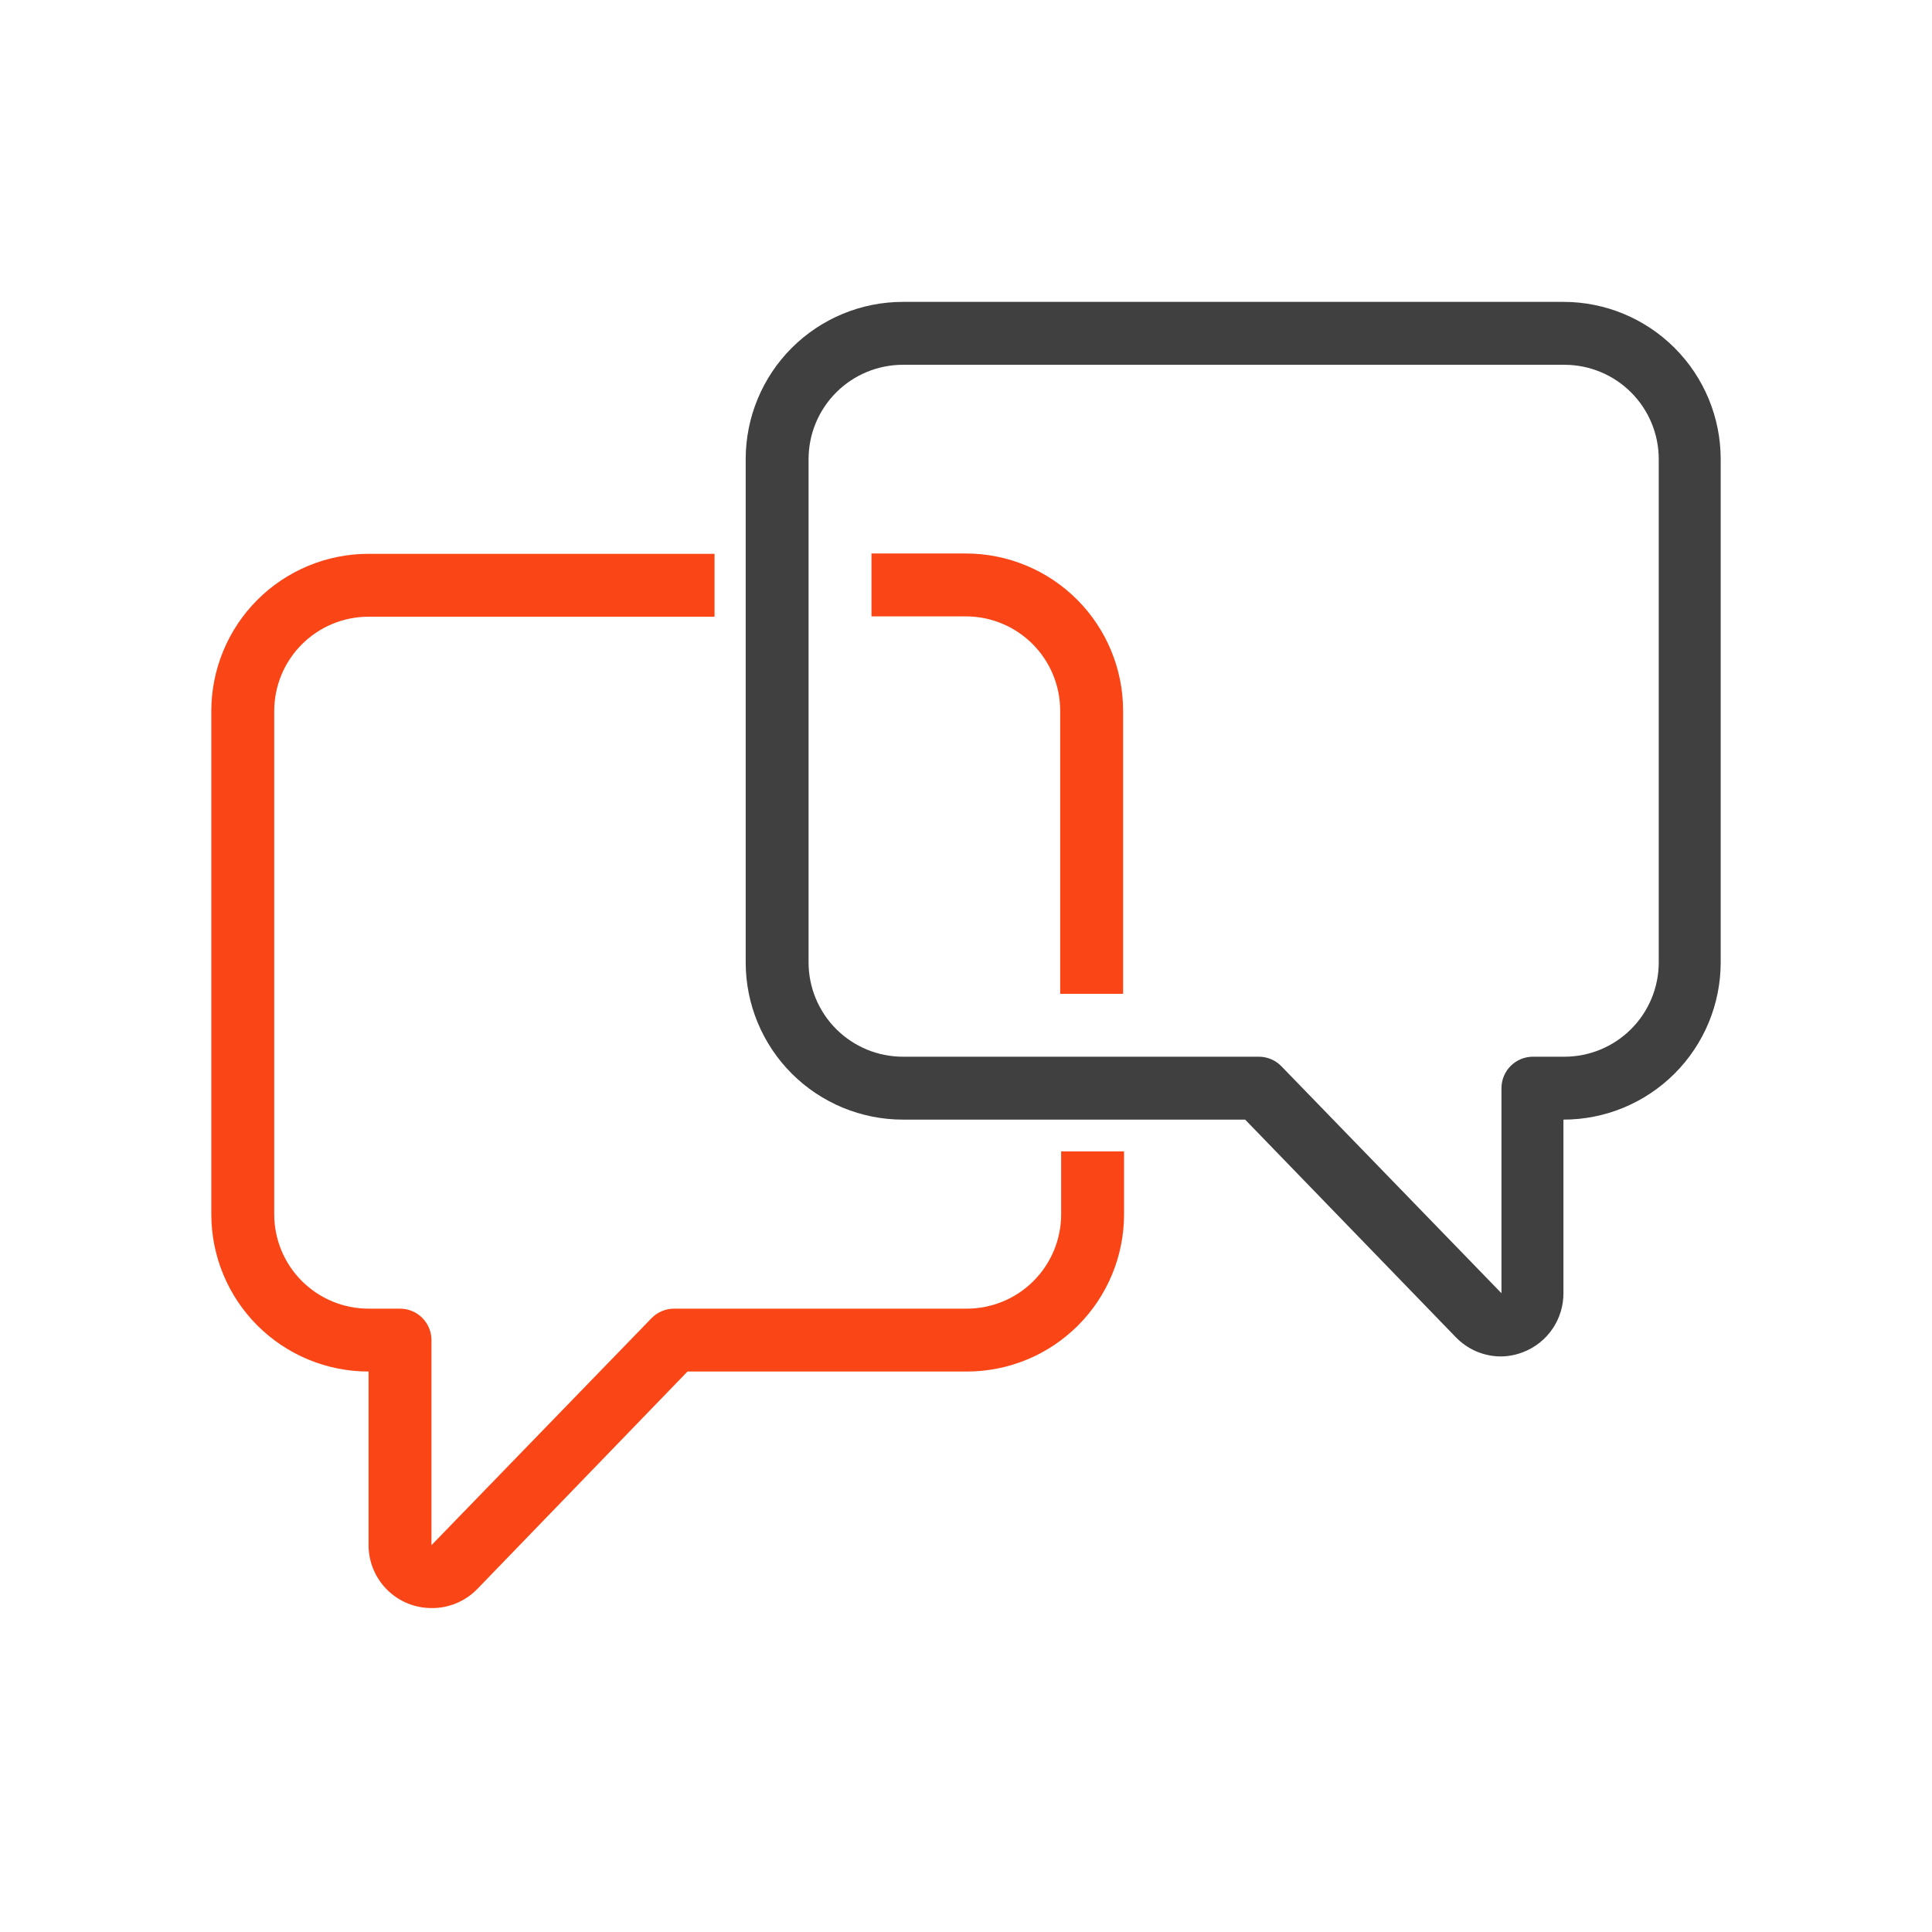 <svg width="64" height="64" viewBox="0 0 64 64" fill="none" xmlns="http://www.w3.org/2000/svg">
<path d="M49.707 44.934C49.428 44.932 49.152 44.873 48.896 44.763C48.641 44.651 48.41 44.49 48.217 44.288L41.247 37.089H29.911C28.529 37.089 27.204 36.54 26.227 35.563C25.25 34.586 24.702 33.261 24.702 31.88V15.209C24.702 13.828 25.25 12.503 26.227 11.526C27.204 10.549 28.529 10 29.911 10H51.791C53.172 10 54.497 10.549 55.474 11.526C56.451 12.503 57 13.828 57 15.209V31.88C57 33.261 56.451 34.586 55.474 35.563C54.497 36.54 53.172 37.089 51.791 37.089V42.84C51.792 43.256 51.669 43.663 51.436 44.009C51.204 44.354 50.874 44.622 50.488 44.778C50.24 44.88 49.975 44.933 49.707 44.934ZM29.911 12.084C29.082 12.084 28.287 12.413 27.701 12.999C27.115 13.585 26.785 14.38 26.785 15.209V31.88C26.785 32.709 27.115 33.504 27.701 34.09C28.287 34.676 29.082 35.005 29.911 35.005H41.695C41.834 35.004 41.973 35.032 42.102 35.085C42.23 35.139 42.347 35.218 42.445 35.318L49.738 42.84V36.047C49.738 35.771 49.848 35.506 50.043 35.31C50.239 35.115 50.504 35.005 50.78 35.005H51.822C52.651 35.005 53.446 34.676 54.032 34.09C54.618 33.504 54.948 32.709 54.948 31.88V15.209C54.948 14.38 54.618 13.585 54.032 12.999C53.446 12.413 52.651 12.084 51.822 12.084H29.911Z" fill="#404040"/>
<path d="M14.293 53.269C13.741 53.269 13.21 53.05 12.82 52.659C12.429 52.268 12.209 51.738 12.209 51.186V45.434C10.828 45.434 9.503 44.886 8.526 43.909C7.549 42.932 7 41.607 7 40.225V23.555C7 22.173 7.549 20.848 8.526 19.871C9.503 18.894 10.828 18.346 12.209 18.346H23.67V20.429H12.209C11.38 20.429 10.585 20.759 9.999 21.345C9.413 21.931 9.084 22.726 9.084 23.555V40.225C9.084 41.054 9.413 41.849 9.999 42.435C10.585 43.021 11.38 43.351 12.209 43.351H13.251C13.528 43.351 13.793 43.461 13.988 43.656C14.183 43.851 14.293 44.116 14.293 44.393V51.186L21.586 43.663C21.684 43.564 21.801 43.484 21.93 43.431C22.059 43.377 22.197 43.35 22.337 43.351H32.026C32.855 43.351 33.65 43.021 34.236 42.435C34.822 41.849 35.152 41.054 35.152 40.225V38.141H37.236V40.225C37.236 41.607 36.687 42.932 35.71 43.909C34.733 44.886 33.408 45.434 32.026 45.434H22.774L15.814 52.634C15.617 52.838 15.381 52.999 15.119 53.108C14.858 53.218 14.577 53.273 14.293 53.269V53.269Z" fill="#FA4616"/>
<path d="M37.204 32.922H35.12V23.544C35.12 22.715 34.791 21.921 34.205 21.334C33.619 20.748 32.824 20.419 31.995 20.419H28.869V18.335H31.995C33.376 18.335 34.701 18.884 35.678 19.861C36.655 20.838 37.204 22.163 37.204 23.544V32.922Z" fill="#FA4616"/>
</svg>
